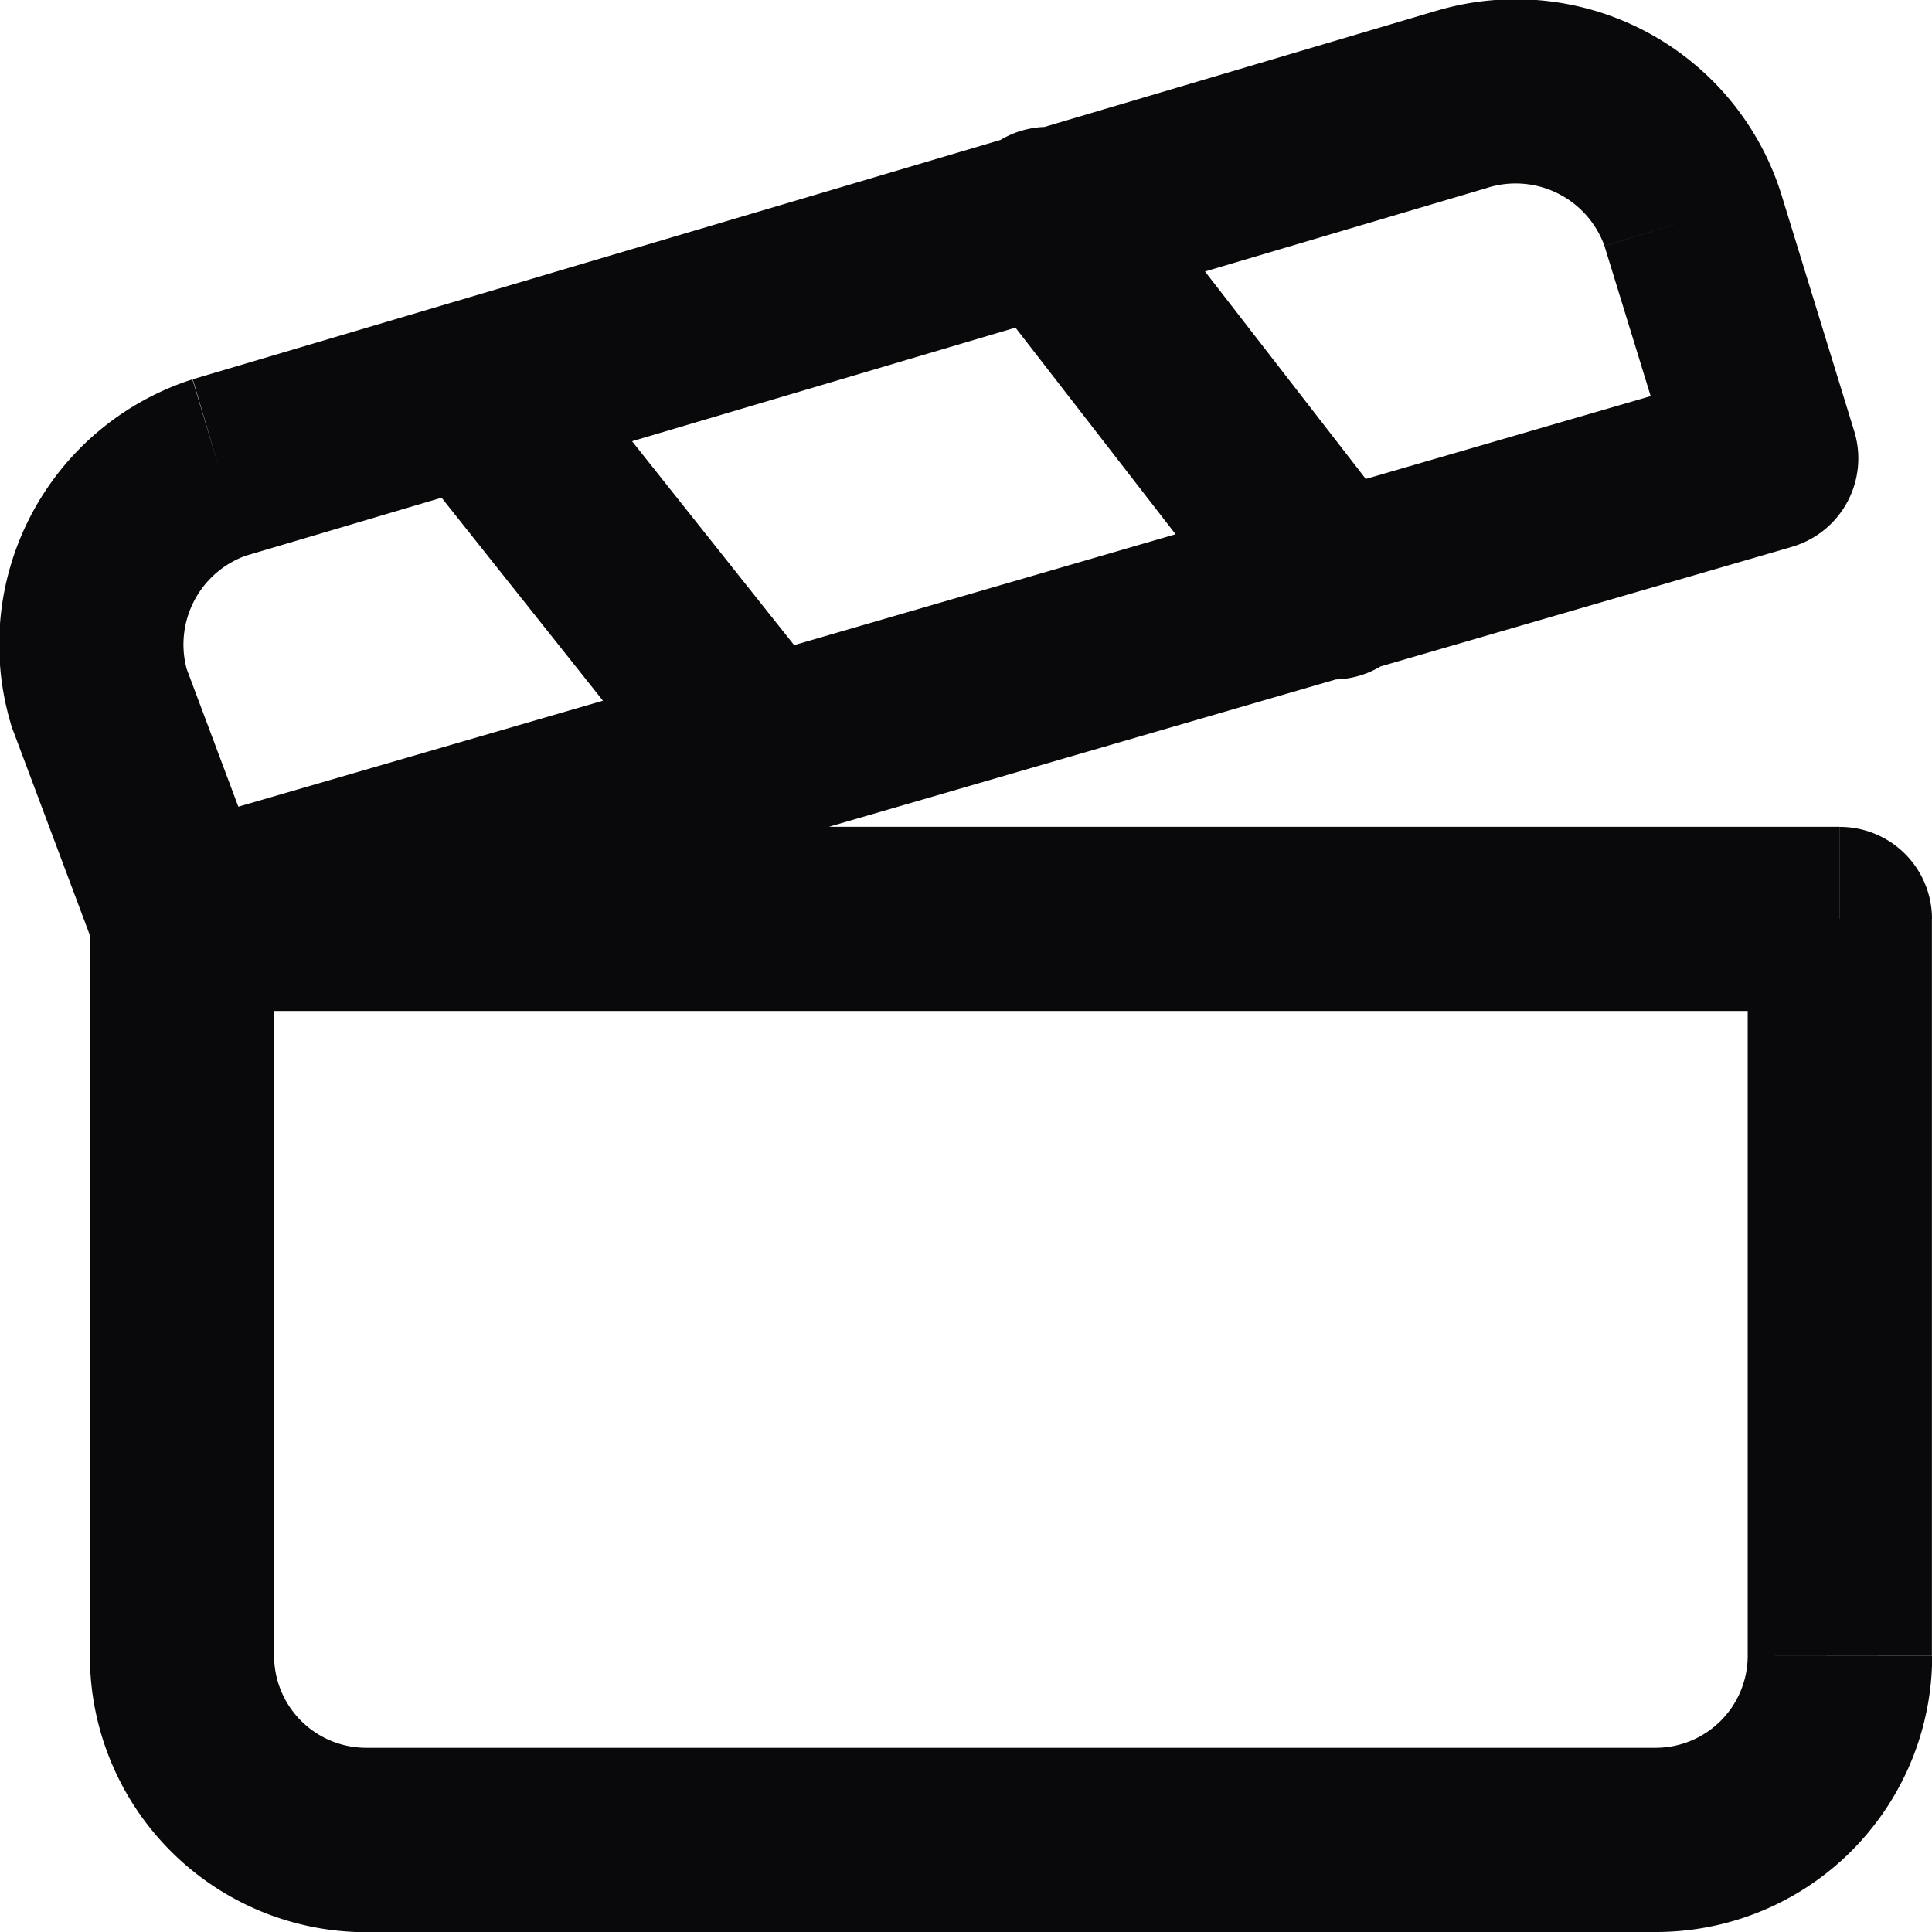 <svg id="clapperboard" xmlns="http://www.w3.org/2000/svg" width="20.977" height="20.977" viewBox="0 0 20.977 20.977">
  <path id="Vector" d="M19.177,4.977l.279.96a1,1,0,0,0,.677-1.254Zm-18.1,2.6L.112,7.84q.012.045.028.088Zm1.3-2.5-.284-.959h0Zm13.5-4L15.614.112l-.021.006Zm2.5,1.3-.958.287,0,.007ZM5.96,3.655A1,1,0,0,0,4.394,4.9ZM7.494,8.8A1,1,0,0,0,9.06,7.555Zm4.673-7.035a1,1,0,0,0-1.581,1.225Zm1.519,5.225a1,1,0,0,0,1.581-1.225Zm6.291,2.988h1a1,1,0,0,0-1-1Zm-18,8h0ZM18.9,4.017l-17.2,5,.558,1.92,17.2-5ZM2.913,9.626l-.9-2.4-1.873.7.9,2.4ZM2.042,7.314a1.025,1.025,0,0,1,.623-1.279L2.089,4.119A3.022,3.022,0,0,0,.112,7.84Zm.619-1.278,13.5-4L15.593.118l-13.5,4ZM16.14,2.042a1.025,1.025,0,0,1,1.279.623l1.916-.575A3.022,3.022,0,0,0,15.614.112Zm1.281.629.8,2.6,1.912-.588-.8-2.6ZM4.394,4.9l3.1,3.9L9.06,7.555l-3.1-3.9Zm6.192-1.91,3.1,4,1.581-1.225-3.1-4Zm-8.61,7.987h18v-2h-18Zm17-1v8h2v-8Zm0,8a1,1,0,0,1-.293.707L20.1,20.1a3,3,0,0,0,.879-2.121Zm-.293.707a1,1,0,0,1-.707.293v2A3,3,0,0,0,20.1,20.1Zm-.707.293h-14v2h14Zm-14,0a1,1,0,0,1-.707-.293L1.855,20.1a3,3,0,0,0,2.121.879Zm-.707-.293a1,1,0,0,1-.293-.707h-2A3,3,0,0,0,1.855,20.1Zm-.293-.707v-8h-2v8Z" transform="translate(0 0)" fill="#09090b"/>
</svg>
